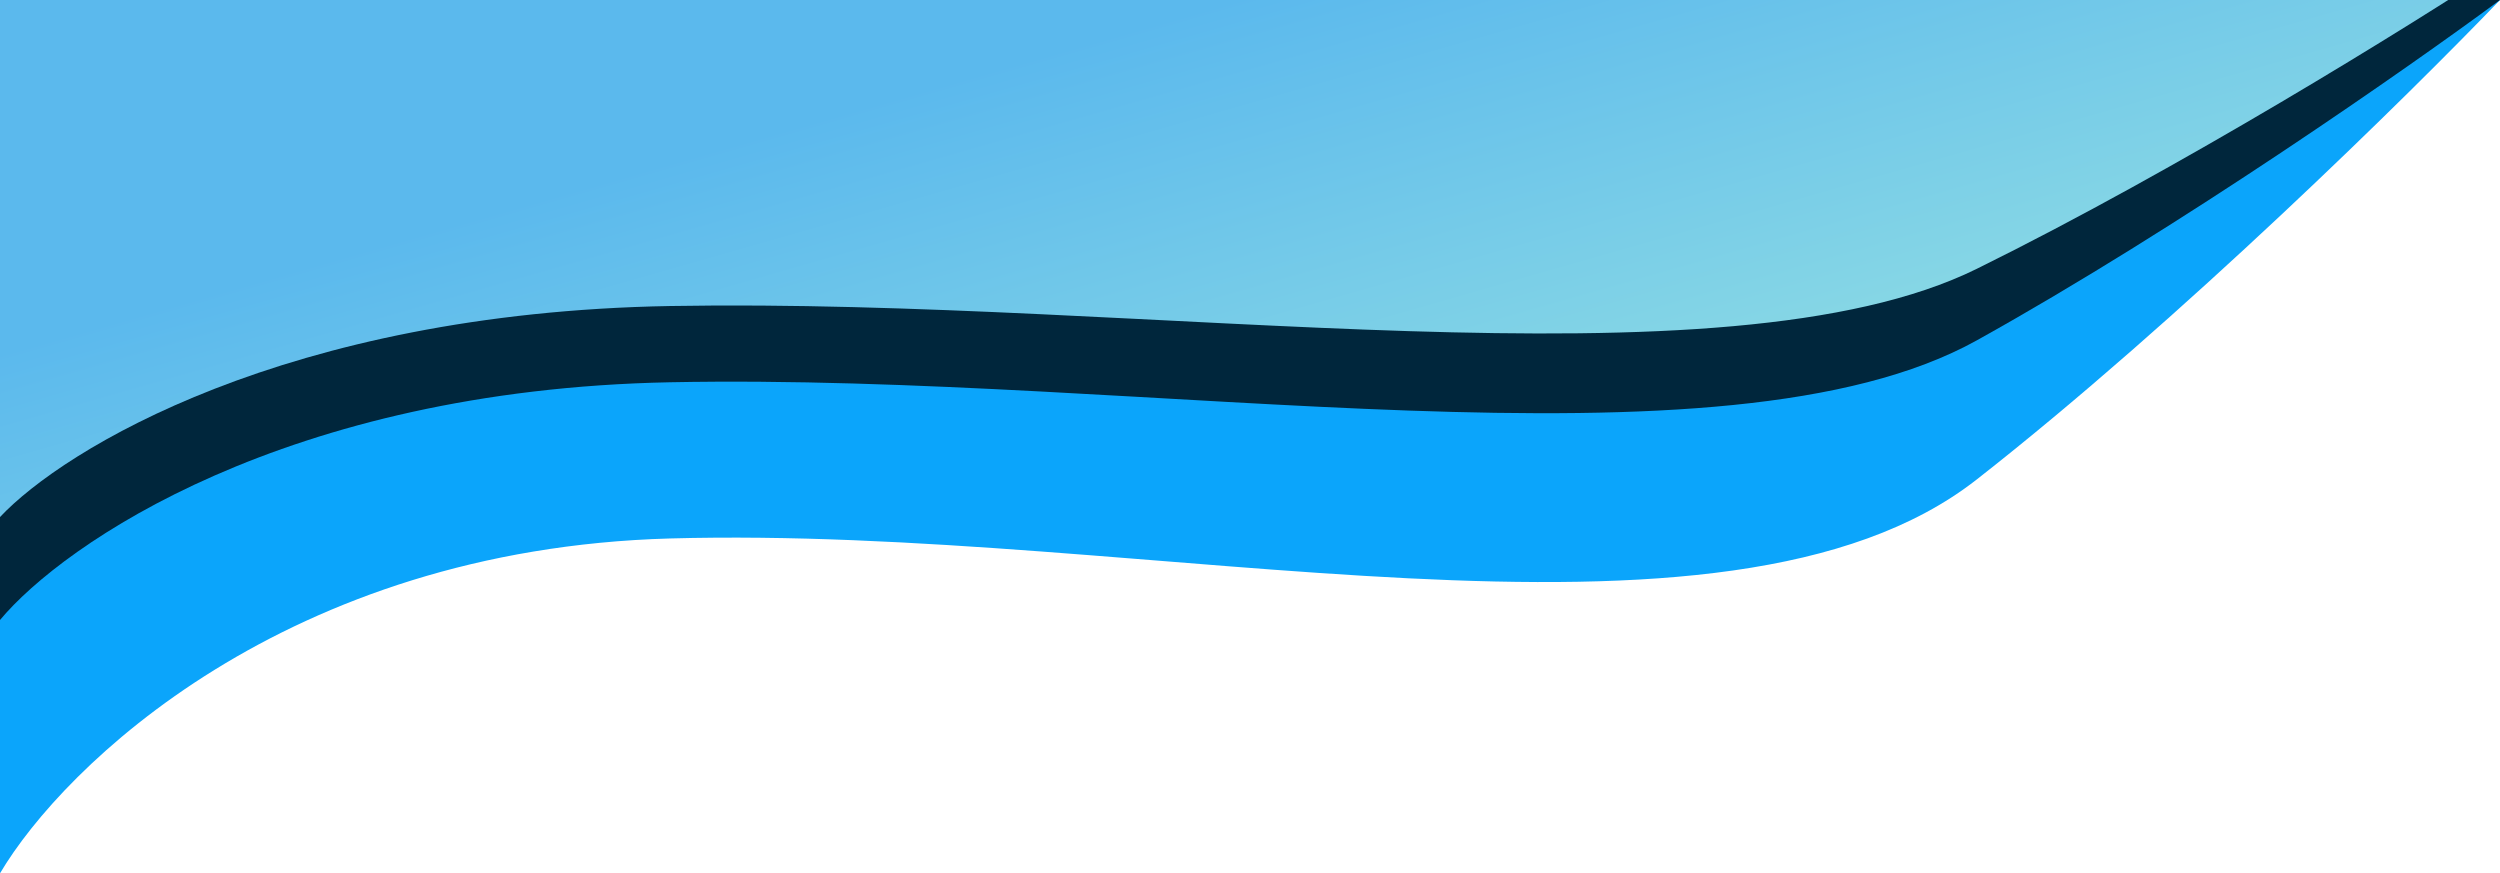 <svg width="375" height="131" viewBox="0 0 375 131" fill="none" xmlns="http://www.w3.org/2000/svg">
<path d="M375 0H0V131C9.5 114.926 42.9 82.377 100.5 80.77C172.5 78.761 258.5 101.666 296.5 71.929C326.9 48.141 361.5 14.064 375 0Z" fill="#0BA5FB"/>
<path d="M375 0H0V93C9.5 81.589 42.9 58.482 100.5 57.34C172.5 55.914 258.5 72.175 296.5 51.064C326.9 34.176 361.5 9.985 375 0Z" fill="#00263C"/>
<path d="M375 -5H0V77.558C9.5 67.429 42.9 46.916 100.5 45.903C172.5 44.636 258.5 59.071 296.5 40.331C326.9 25.339 361.5 3.864 375 -5Z" fill="url(#paint0_linear)"/>
<defs>
<linearGradient id="paint0_linear" x1="58.5" y1="36" x2="85.884" y2="131.701" gradientUnits="userSpaceOnUse">
<stop stop-color="#5BB9ED"/>
<stop offset="1" stop-color="#97E2E2"/>
</linearGradient>
</defs>
</svg>
